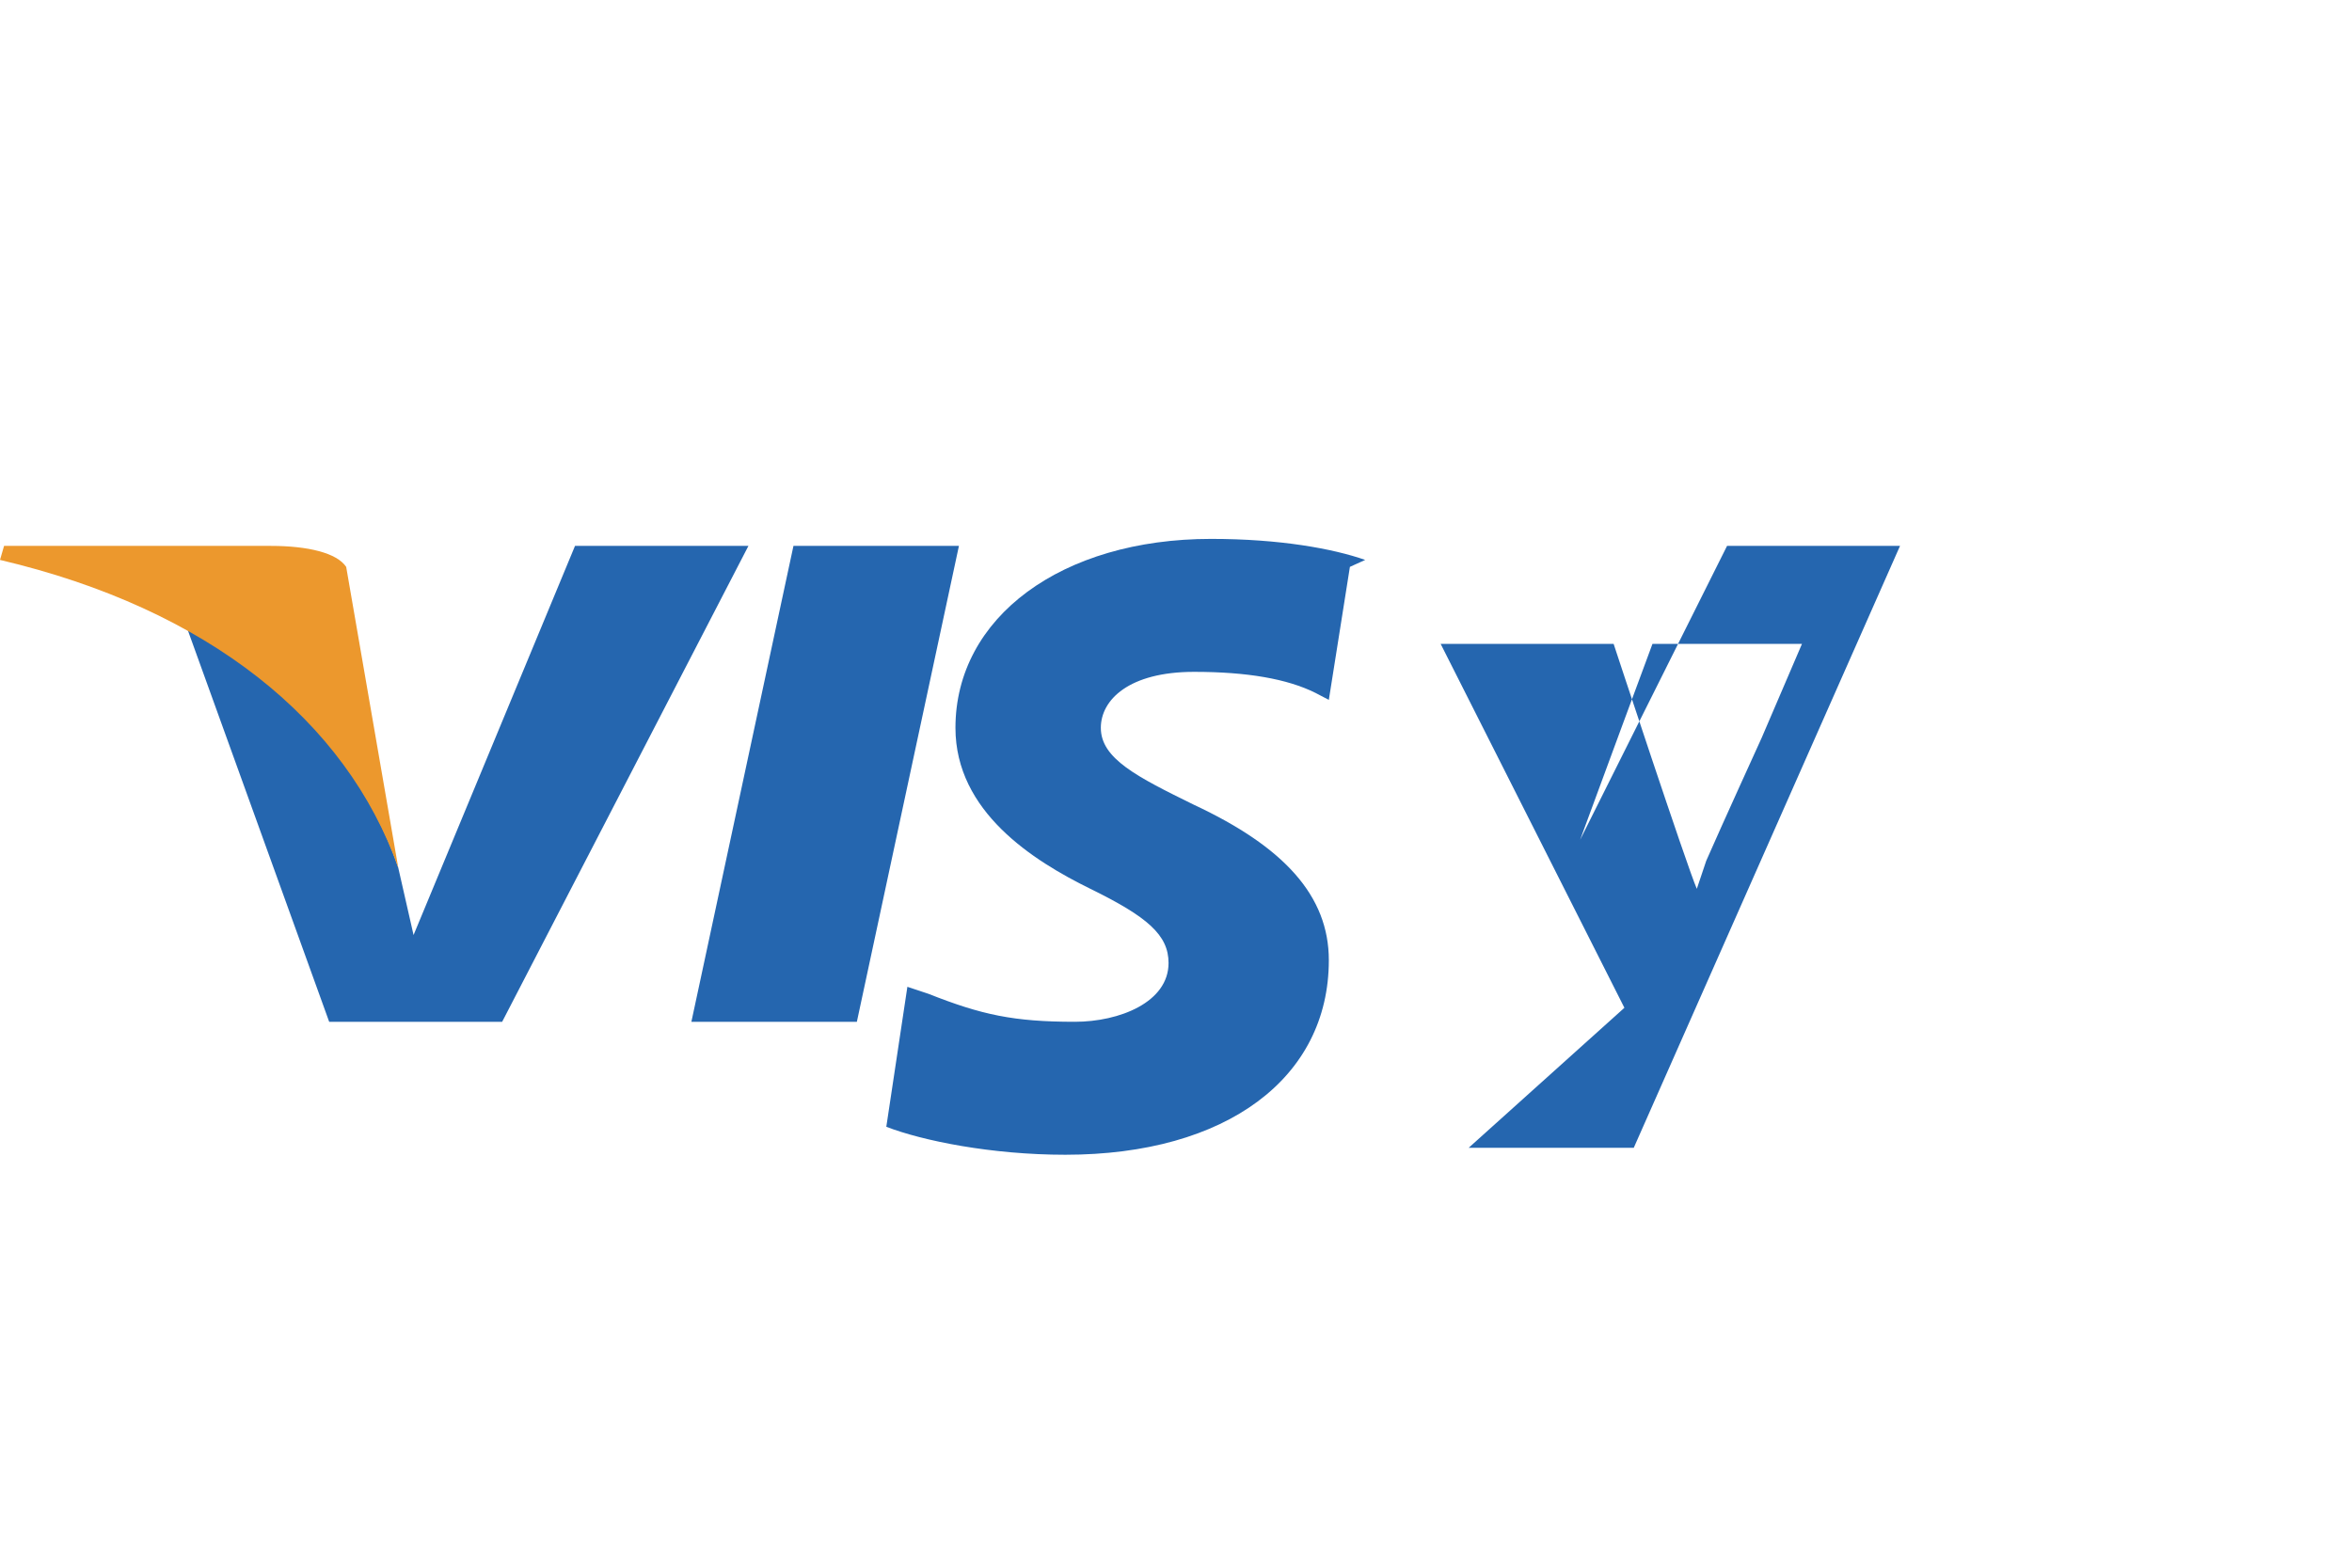 <svg width="48" height="32" viewBox="0 0 48 32" fill="none" xmlns="http://www.w3.org/2000/svg">
  <path d="M17.487 20.857H14.11L16.193 11.143H19.57L17.487 20.857Z" fill="#2566AF"/>
  <path d="M27.861 11.429C27.206 11.2 26.124 11 24.716 11C21.665 11 19.499 12.6 19.499 14.857C19.499 16.571 21.089 17.571 22.253 18.143C23.418 18.714 23.848 19.086 23.848 19.657C23.848 20.457 22.849 20.857 21.933 20.857C20.686 20.857 20.03 20.714 18.948 20.286L18.518 20.143L18.088 23C18.827 23.286 20.234 23.571 21.741 23.571C25.035 23.571 27.119 22 27.119 19.6C27.119 18.286 26.203 17.286 24.369 16.429C23.205 15.857 22.466 15.486 22.466 14.857C22.466 14.286 23.039 13.714 24.369 13.714C25.451 13.714 26.272 13.857 26.845 14.143L27.119 14.286L27.549 11.571L27.861 11.429Z" fill="#2566AF"/>
  <path d="M32.247 17.143C32.559 16.286 33.724 13.143 33.724 13.143H36.775L35.954 15.057C35.954 15.057 35.133 16.857 34.821 17.571L34.629 18.143C34.438 17.714 32.931 13.143 32.931 13.143H29.401L33.151 20.571L29.973 23.429H33.342L38.776 11.143H35.246L32.247 17.143Z" fill="#2566AF"/>
  <path d="M11.735 11.143L8.44 19.086L8.128 17.714C7.495 15.771 5.719 13.714 3.727 12.571L6.718 20.857H10.248L15.274 11.143H11.735Z" fill="#2566AF"/>
  <path d="M5.528 11.143H0.083L0 11.429C4.25 12.429 7.065 14.714 8.128 17.714L7.065 11.571C6.874 11.286 6.284 11.143 5.528 11.143Z" fill="#EC982D"/>
</svg> 